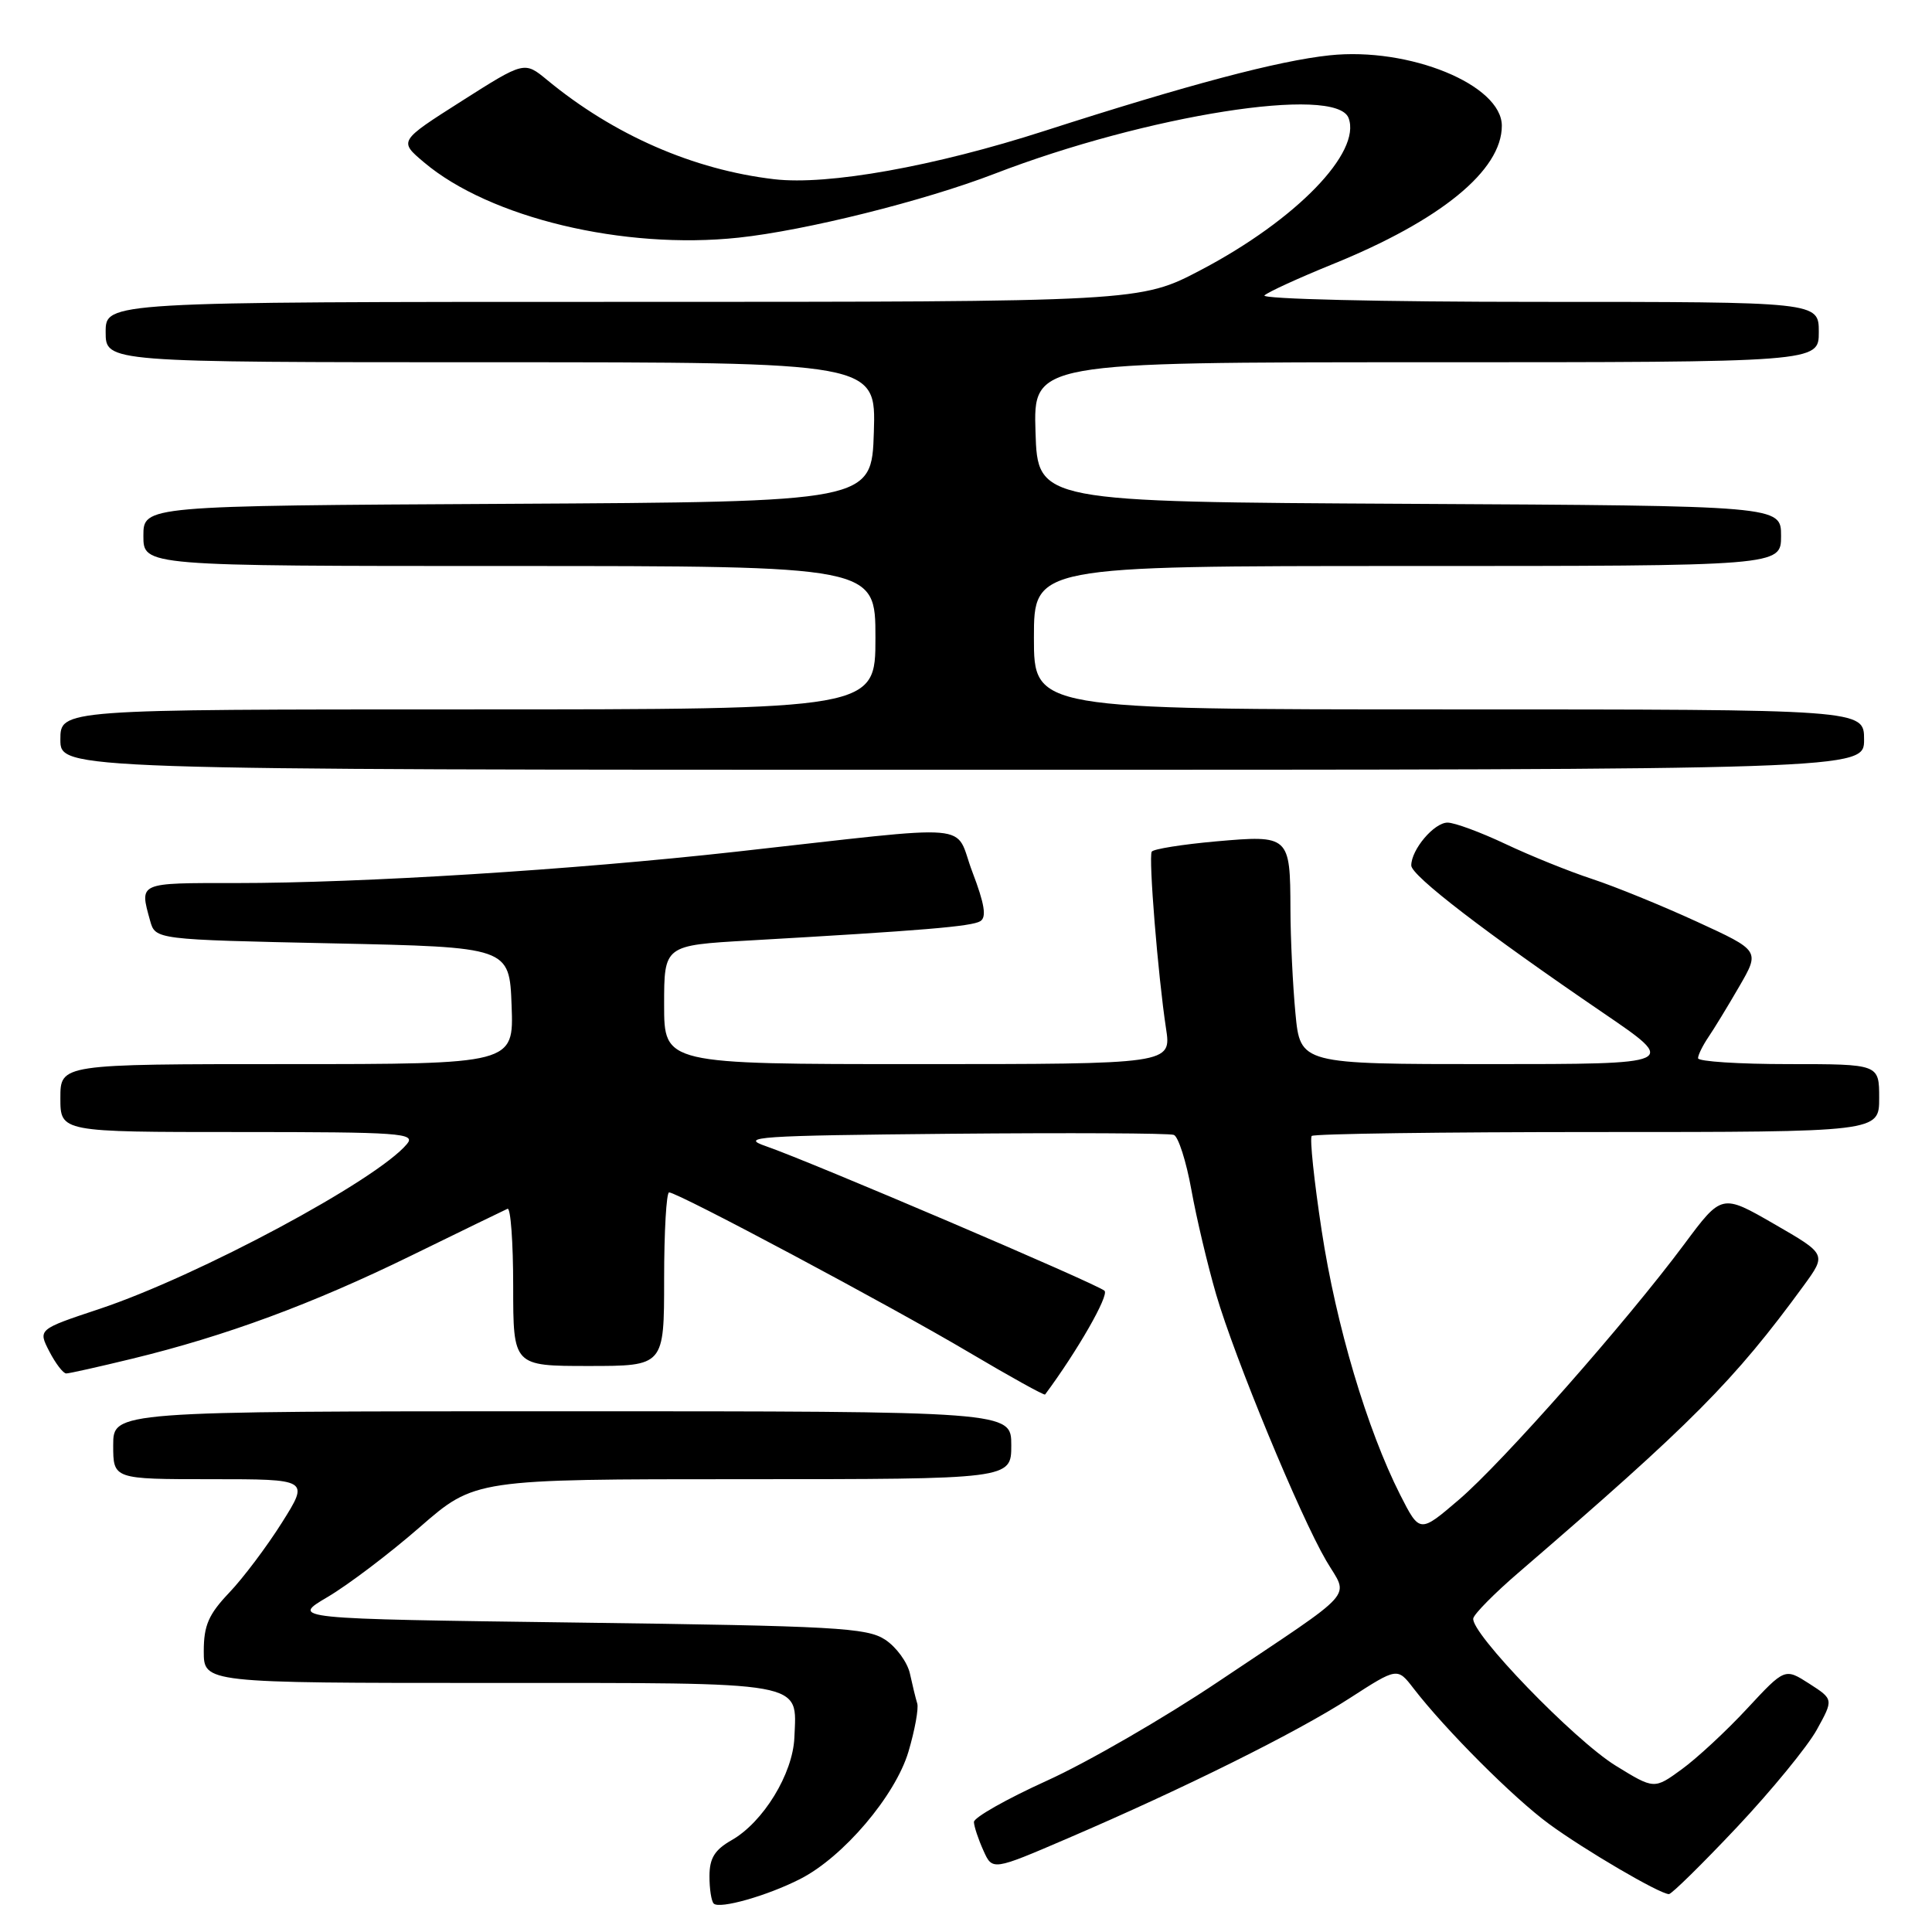 <?xml version="1.0" encoding="UTF-8" standalone="no"?>
<!DOCTYPE svg PUBLIC "-//W3C//DTD SVG 1.1//EN" "http://www.w3.org/Graphics/SVG/1.1/DTD/svg11.dtd" >
<svg xmlns="http://www.w3.org/2000/svg" xmlns:xlink="http://www.w3.org/1999/xlink" version="1.1" viewBox="0 0 256 256">
 <g >
 <path fill="currentColor"
d=" M 106.02 248.98 C 111.73 246.08 118.64 237.95 120.38 232.09 C 121.22 229.25 121.74 226.39 121.54 225.72 C 121.33 225.05 120.90 223.27 120.57 221.76 C 120.24 220.26 118.76 218.23 117.28 217.26 C 114.87 215.68 110.68 215.45 76.55 215.00 C 38.50 214.50 38.50 214.50 43.41 211.61 C 46.11 210.02 51.61 205.86 55.62 202.36 C 62.92 196.00 62.92 196.00 98.46 196.00 C 134.00 196.00 134.00 196.00 134.00 191.50 C 134.00 187.00 134.00 187.00 74.50 187.00 C 15.00 187.00 15.00 187.00 15.00 191.50 C 15.00 196.00 15.00 196.00 27.99 196.00 C 40.98 196.00 40.98 196.00 37.36 201.75 C 35.37 204.91 32.23 209.09 30.37 211.04 C 27.64 213.91 27.00 215.38 27.00 218.79 C 27.00 223.00 27.00 223.00 64.88 223.00 C 107.32 223.00 105.56 222.68 105.26 230.23 C 105.06 235.03 101.14 241.45 96.93 243.84 C 94.70 245.11 94.01 246.23 94.01 248.58 C 94.00 250.28 94.26 251.92 94.57 252.23 C 95.33 253.00 101.67 251.20 106.02 248.98 Z  M 230.14 242.13 C 234.74 237.24 239.50 231.43 240.73 229.21 C 242.96 225.17 242.96 225.17 239.73 223.09 C 236.50 221.02 236.50 221.02 231.50 226.40 C 228.75 229.37 224.85 232.98 222.84 234.44 C 219.19 237.10 219.19 237.10 214.10 233.97 C 208.59 230.58 194.76 216.27 195.22 214.43 C 195.37 213.81 198.06 211.09 201.19 208.40 C 224.25 188.54 229.77 182.98 239.00 170.35 C 242.03 166.19 242.03 166.19 235.09 162.19 C 228.14 158.18 228.14 158.18 223.16 164.88 C 215.51 175.16 199.10 193.77 193.31 198.72 C 188.12 203.16 188.12 203.16 185.53 198.07 C 181.14 189.39 177.04 175.62 175.13 163.07 C 174.12 156.45 173.53 150.80 173.81 150.52 C 174.10 150.23 191.13 150.00 211.67 150.00 C 249.00 150.00 249.00 150.00 249.00 145.50 C 249.00 141.00 249.00 141.00 237.00 141.00 C 230.40 141.00 225.00 140.65 225.00 140.22 C 225.00 139.79 225.61 138.56 226.34 137.47 C 227.08 136.39 228.93 133.36 230.45 130.73 C 233.21 125.97 233.21 125.97 224.85 122.13 C 220.26 120.02 214.03 117.48 211.00 116.48 C 207.97 115.49 202.80 113.40 199.50 111.84 C 196.20 110.28 192.74 109.00 191.81 109.00 C 190.02 109.00 187.00 112.58 187.00 114.68 C 187.00 116.03 196.86 123.60 212.44 134.22 C 222.39 141.00 222.39 141.00 197.34 141.00 C 172.29 141.00 172.29 141.00 171.65 134.25 C 171.30 130.54 171.00 124.35 170.99 120.50 C 170.96 110.73 170.85 110.63 161.11 111.49 C 156.65 111.89 152.82 112.50 152.61 112.85 C 152.17 113.60 153.44 129.28 154.50 136.25 C 155.23 141.00 155.23 141.00 121.61 141.00 C 88.00 141.00 88.00 141.00 88.00 133.13 C 88.00 125.26 88.00 125.26 99.25 124.62 C 122.33 123.30 128.76 122.76 129.90 122.06 C 130.75 121.54 130.46 119.77 128.85 115.55 C 126.30 108.89 130.22 109.23 97.50 112.86 C 75.83 115.27 47.95 117.01 31.25 117.01 C 18.25 117.00 18.48 116.90 19.89 122.00 C 20.59 124.50 20.59 124.50 44.04 125.00 C 67.50 125.50 67.50 125.50 67.79 133.25 C 68.08 141.00 68.08 141.00 38.04 141.00 C 8.00 141.00 8.00 141.00 8.00 145.50 C 8.00 150.00 8.00 150.00 31.62 150.00 C 53.07 150.00 55.12 150.15 53.93 151.58 C 49.95 156.38 26.24 169.09 13.15 173.45 C 5.03 176.15 5.03 176.15 6.54 179.08 C 7.37 180.68 8.38 182.00 8.78 181.99 C 9.17 181.99 13.10 181.11 17.50 180.04 C 29.90 177.03 41.41 172.78 54.50 166.37 C 61.10 163.14 66.84 160.35 67.25 160.17 C 67.66 159.98 68.00 164.60 68.00 170.42 C 68.00 181.00 68.00 181.00 78.00 181.00 C 88.00 181.00 88.00 181.00 88.00 169.50 C 88.00 163.18 88.30 158.00 88.66 158.00 C 89.82 158.00 118.12 173.10 128.39 179.19 C 133.83 182.41 138.37 184.93 138.48 184.78 C 142.76 179.02 147.00 171.61 146.35 171.03 C 145.36 170.12 107.43 153.93 101.50 151.88 C 97.89 150.64 100.29 150.47 125.99 150.23 C 141.66 150.09 154.96 150.15 155.54 150.38 C 156.13 150.60 157.18 153.87 157.86 157.64 C 158.54 161.42 160.02 167.65 161.14 171.50 C 163.60 179.93 172.23 200.82 175.73 206.80 C 178.72 211.91 180.21 210.24 161.47 222.80 C 154.31 227.61 144.07 233.53 138.72 235.95 C 133.37 238.38 129.02 240.84 129.05 241.43 C 129.07 242.02 129.63 243.71 130.30 245.19 C 131.50 247.88 131.50 247.88 141.50 243.58 C 156.90 236.97 171.87 229.53 178.84 225.02 C 185.16 220.94 185.16 220.94 187.30 223.72 C 191.51 229.18 200.55 238.24 205.25 241.68 C 209.94 245.12 219.88 250.95 221.14 250.98 C 221.49 250.99 225.54 247.01 230.14 242.13 Z  M 247.00 98.00 C 247.00 94.00 247.00 94.00 192.00 94.00 C 137.00 94.00 137.00 94.00 137.00 84.50 C 137.00 75.00 137.00 75.00 186.50 75.00 C 236.00 75.00 236.00 75.00 236.00 71.01 C 236.00 67.02 236.00 67.02 186.75 66.76 C 137.50 66.50 137.50 66.50 137.21 57.25 C 136.92 48.00 136.92 48.00 188.96 48.00 C 241.00 48.00 241.00 48.00 241.00 44.00 C 241.00 40.00 241.00 40.00 203.80 40.00 C 183.06 40.00 167.02 39.62 167.55 39.14 C 168.07 38.67 172.10 36.83 176.50 35.04 C 190.88 29.22 199.00 22.59 199.00 16.67 C 199.00 11.24 186.73 6.21 176.18 7.33 C 169.37 8.05 157.43 11.22 138.42 17.34 C 123.82 22.05 109.69 24.58 102.60 23.75 C 91.89 22.50 81.33 17.89 72.49 10.59 C 69.48 8.11 69.48 8.11 61.16 13.40 C 52.84 18.69 52.84 18.69 56.17 21.50 C 64.87 28.86 82.63 33.12 97.87 31.49 C 106.71 30.55 122.46 26.62 131.77 23.03 C 151.95 15.25 177.02 11.29 178.69 15.63 C 180.43 20.18 171.75 29.13 159.17 35.75 C 151.09 40.00 151.09 40.00 82.55 40.00 C 14.00 40.00 14.00 40.00 14.00 44.00 C 14.00 48.00 14.00 48.00 65.04 48.00 C 116.08 48.00 116.08 48.00 115.79 57.25 C 115.50 66.50 115.50 66.50 67.25 66.76 C 19.00 67.02 19.00 67.02 19.00 71.01 C 19.00 75.00 19.00 75.00 67.50 75.00 C 116.00 75.00 116.00 75.00 116.00 84.50 C 116.00 94.00 116.00 94.00 62.00 94.00 C 8.00 94.00 8.00 94.00 8.00 98.00 C 8.00 102.00 8.00 102.00 127.50 102.00 C 247.00 102.00 247.00 102.00 247.00 98.00 Z "/>
</g>
</svg>